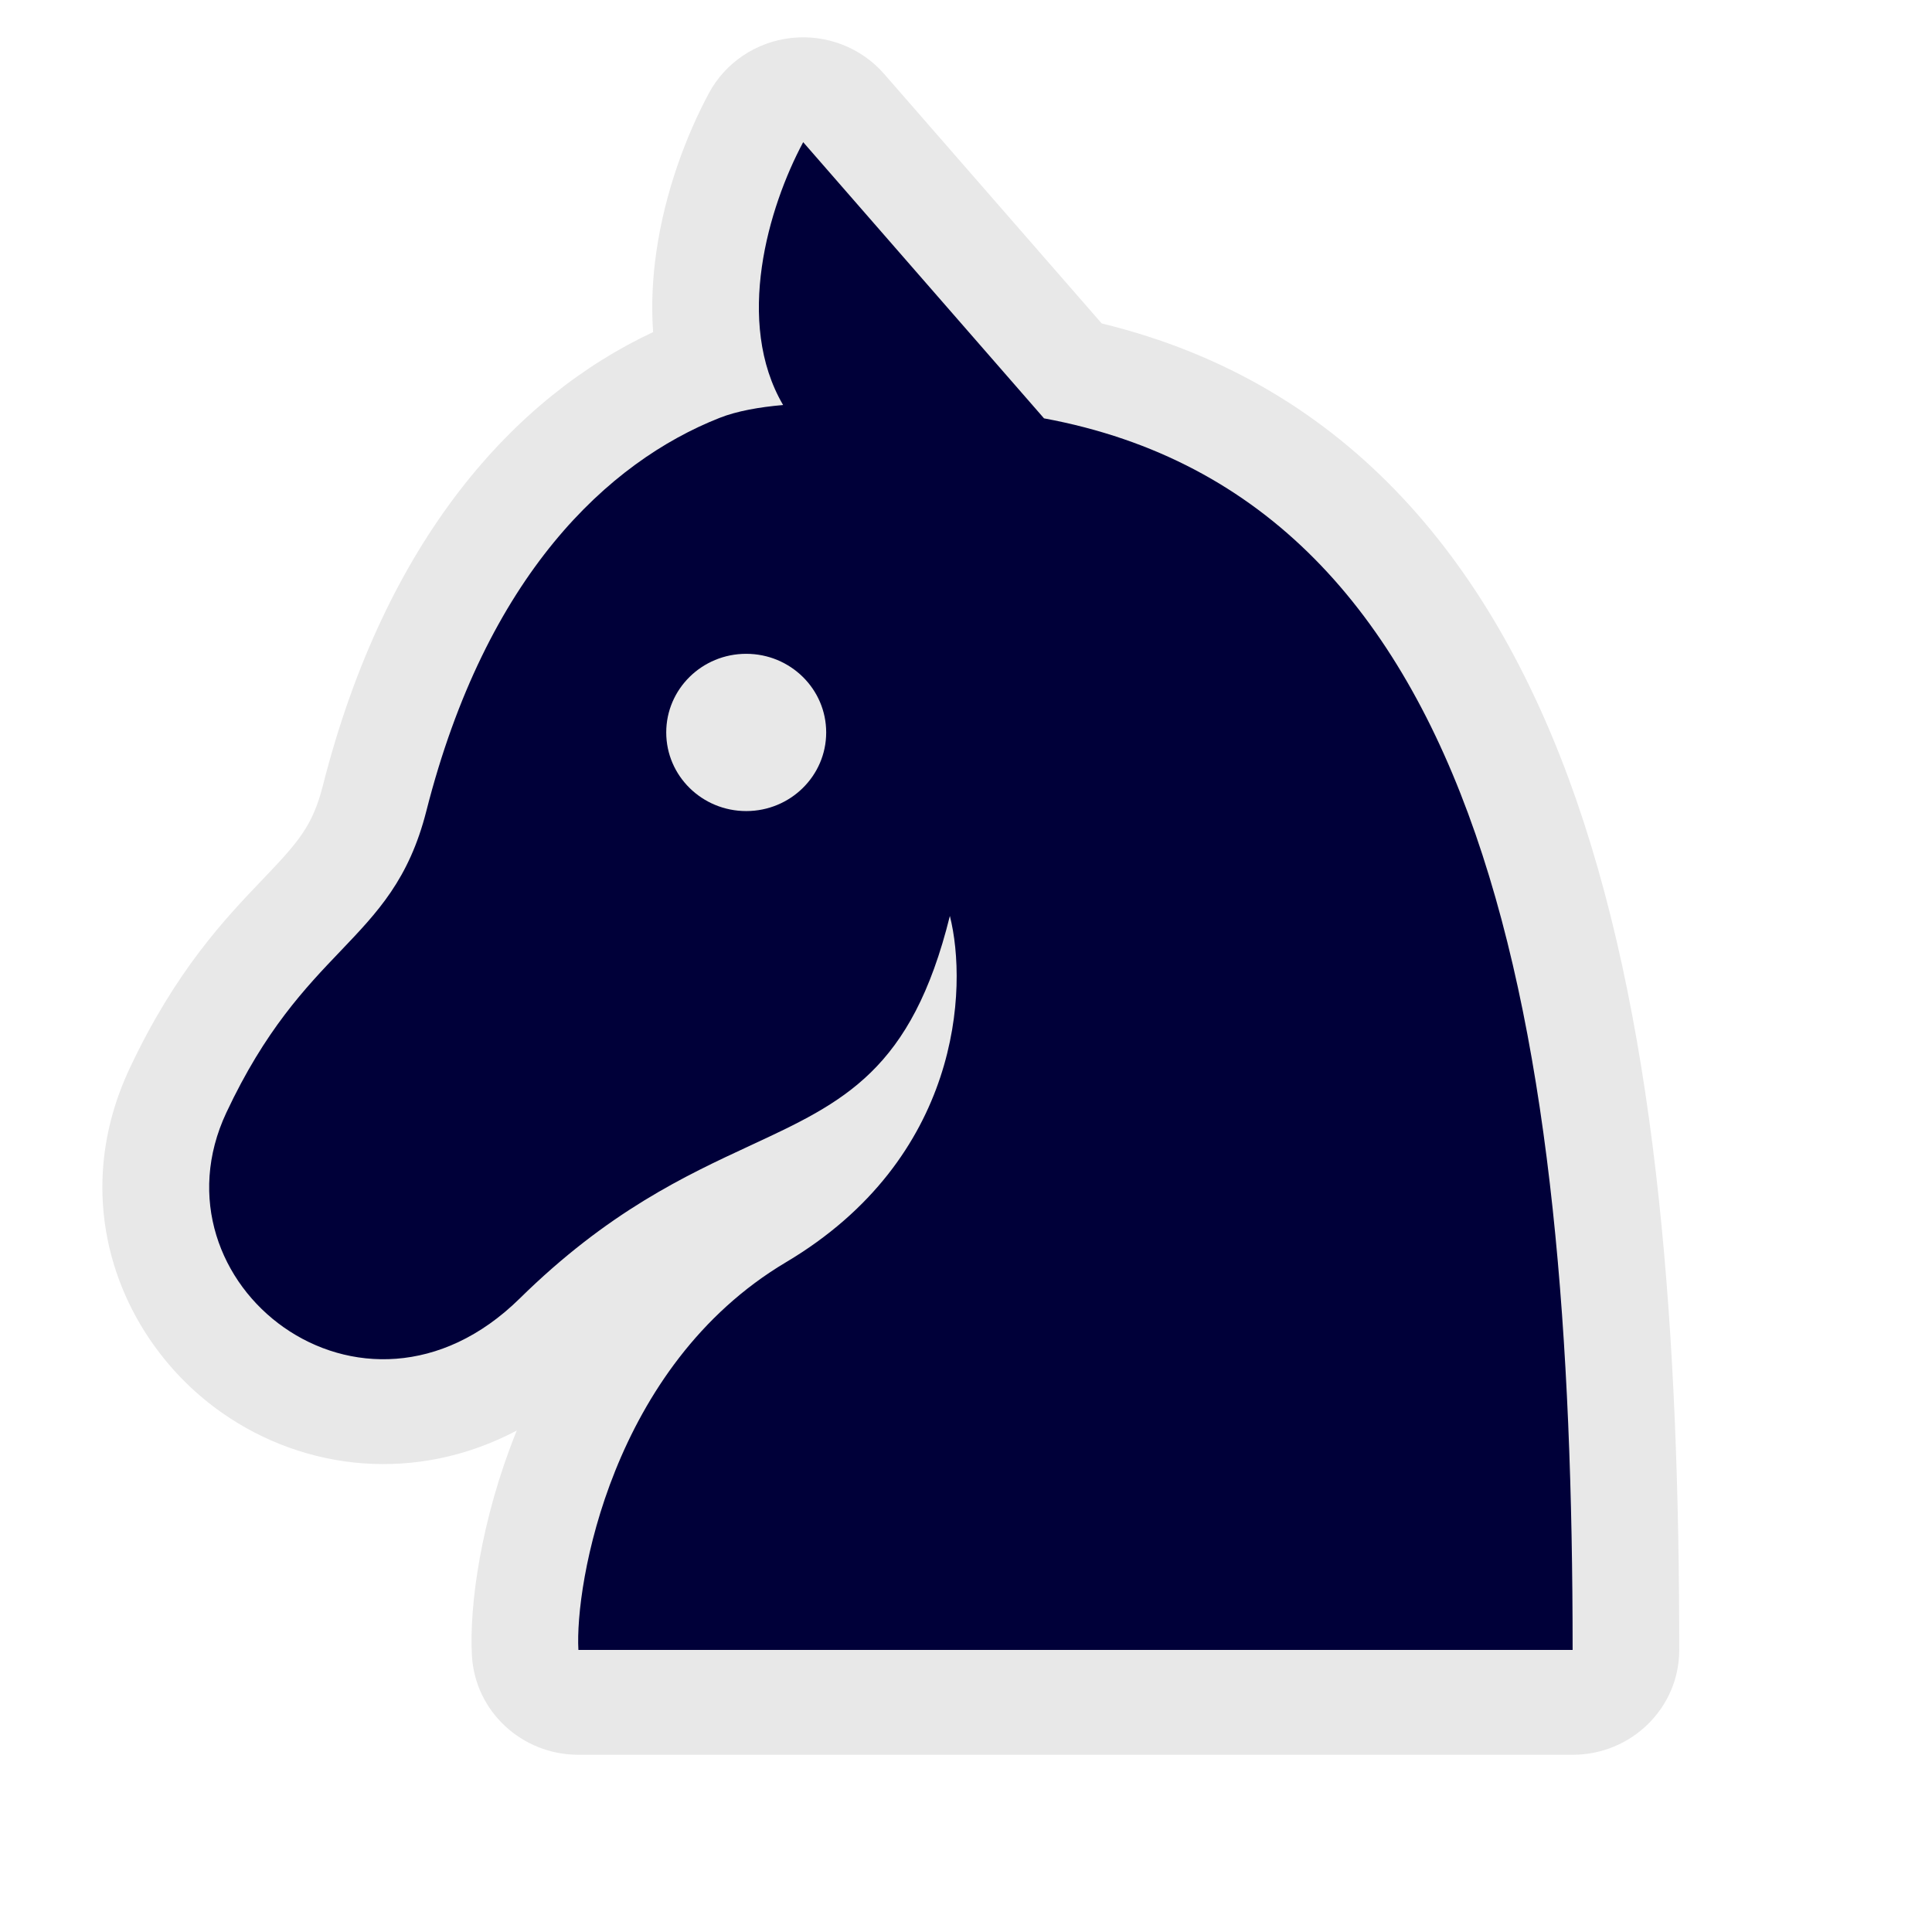 <svg width="63" height="63" viewBox="0 0 63 63" fill="none" xmlns="http://www.w3.org/2000/svg">
<path d="M25.802 1.238C26.947 1.112 28.081 1.551 28.83 2.41L35.925 10.547C44.072 12.527 48.792 18.559 51.403 26.09C54.093 33.849 54.758 43.7 54.758 53.802C54.758 55.691 53.201 57.221 51.281 57.221H18.861C17.015 57.221 15.491 55.803 15.389 53.991C15.298 52.373 15.677 49.567 16.83 46.7L16.851 46.648C13.576 48.376 9.942 47.962 7.244 46.073C3.965 43.778 2.142 39.284 4.225 34.846C5.727 31.646 7.346 29.951 8.571 28.67C9.714 27.473 10.191 26.946 10.528 25.619C12.573 17.577 16.78 12.944 21.297 10.829C21.232 9.913 21.285 9.03 21.4 8.229C21.684 6.234 22.392 4.39 23.114 3.043C23.651 2.04 24.658 1.365 25.802 1.238Z" fill="#E8E8E8"/>
<path fill-rule="evenodd" clip-rule="evenodd" d="M34.044 13.642L26.191 4.636C25.054 6.758 23.952 10.503 25.536 13.207C24.767 13.274 24.032 13.402 23.464 13.627C19.837 15.058 15.858 18.755 13.902 26.448C13.335 28.676 12.316 29.743 11.105 31.011C9.962 32.207 8.648 33.582 7.382 36.279C4.774 41.835 11.812 47.391 16.944 42.345C19.829 39.507 22.352 38.336 24.469 37.353C27.517 35.938 29.726 34.911 30.974 29.868C31.568 32.22 31.33 37.773 25.63 41.16C19.93 44.548 18.742 51.685 18.861 53.802H51.281C51.281 33.7 48.574 16.332 34.044 13.642Z" fill="#000039"/>
<ellipse cx="24.333" cy="23.884" rx="2.608" ry="2.564" fill="#E8E8E8"/>
</svg>

